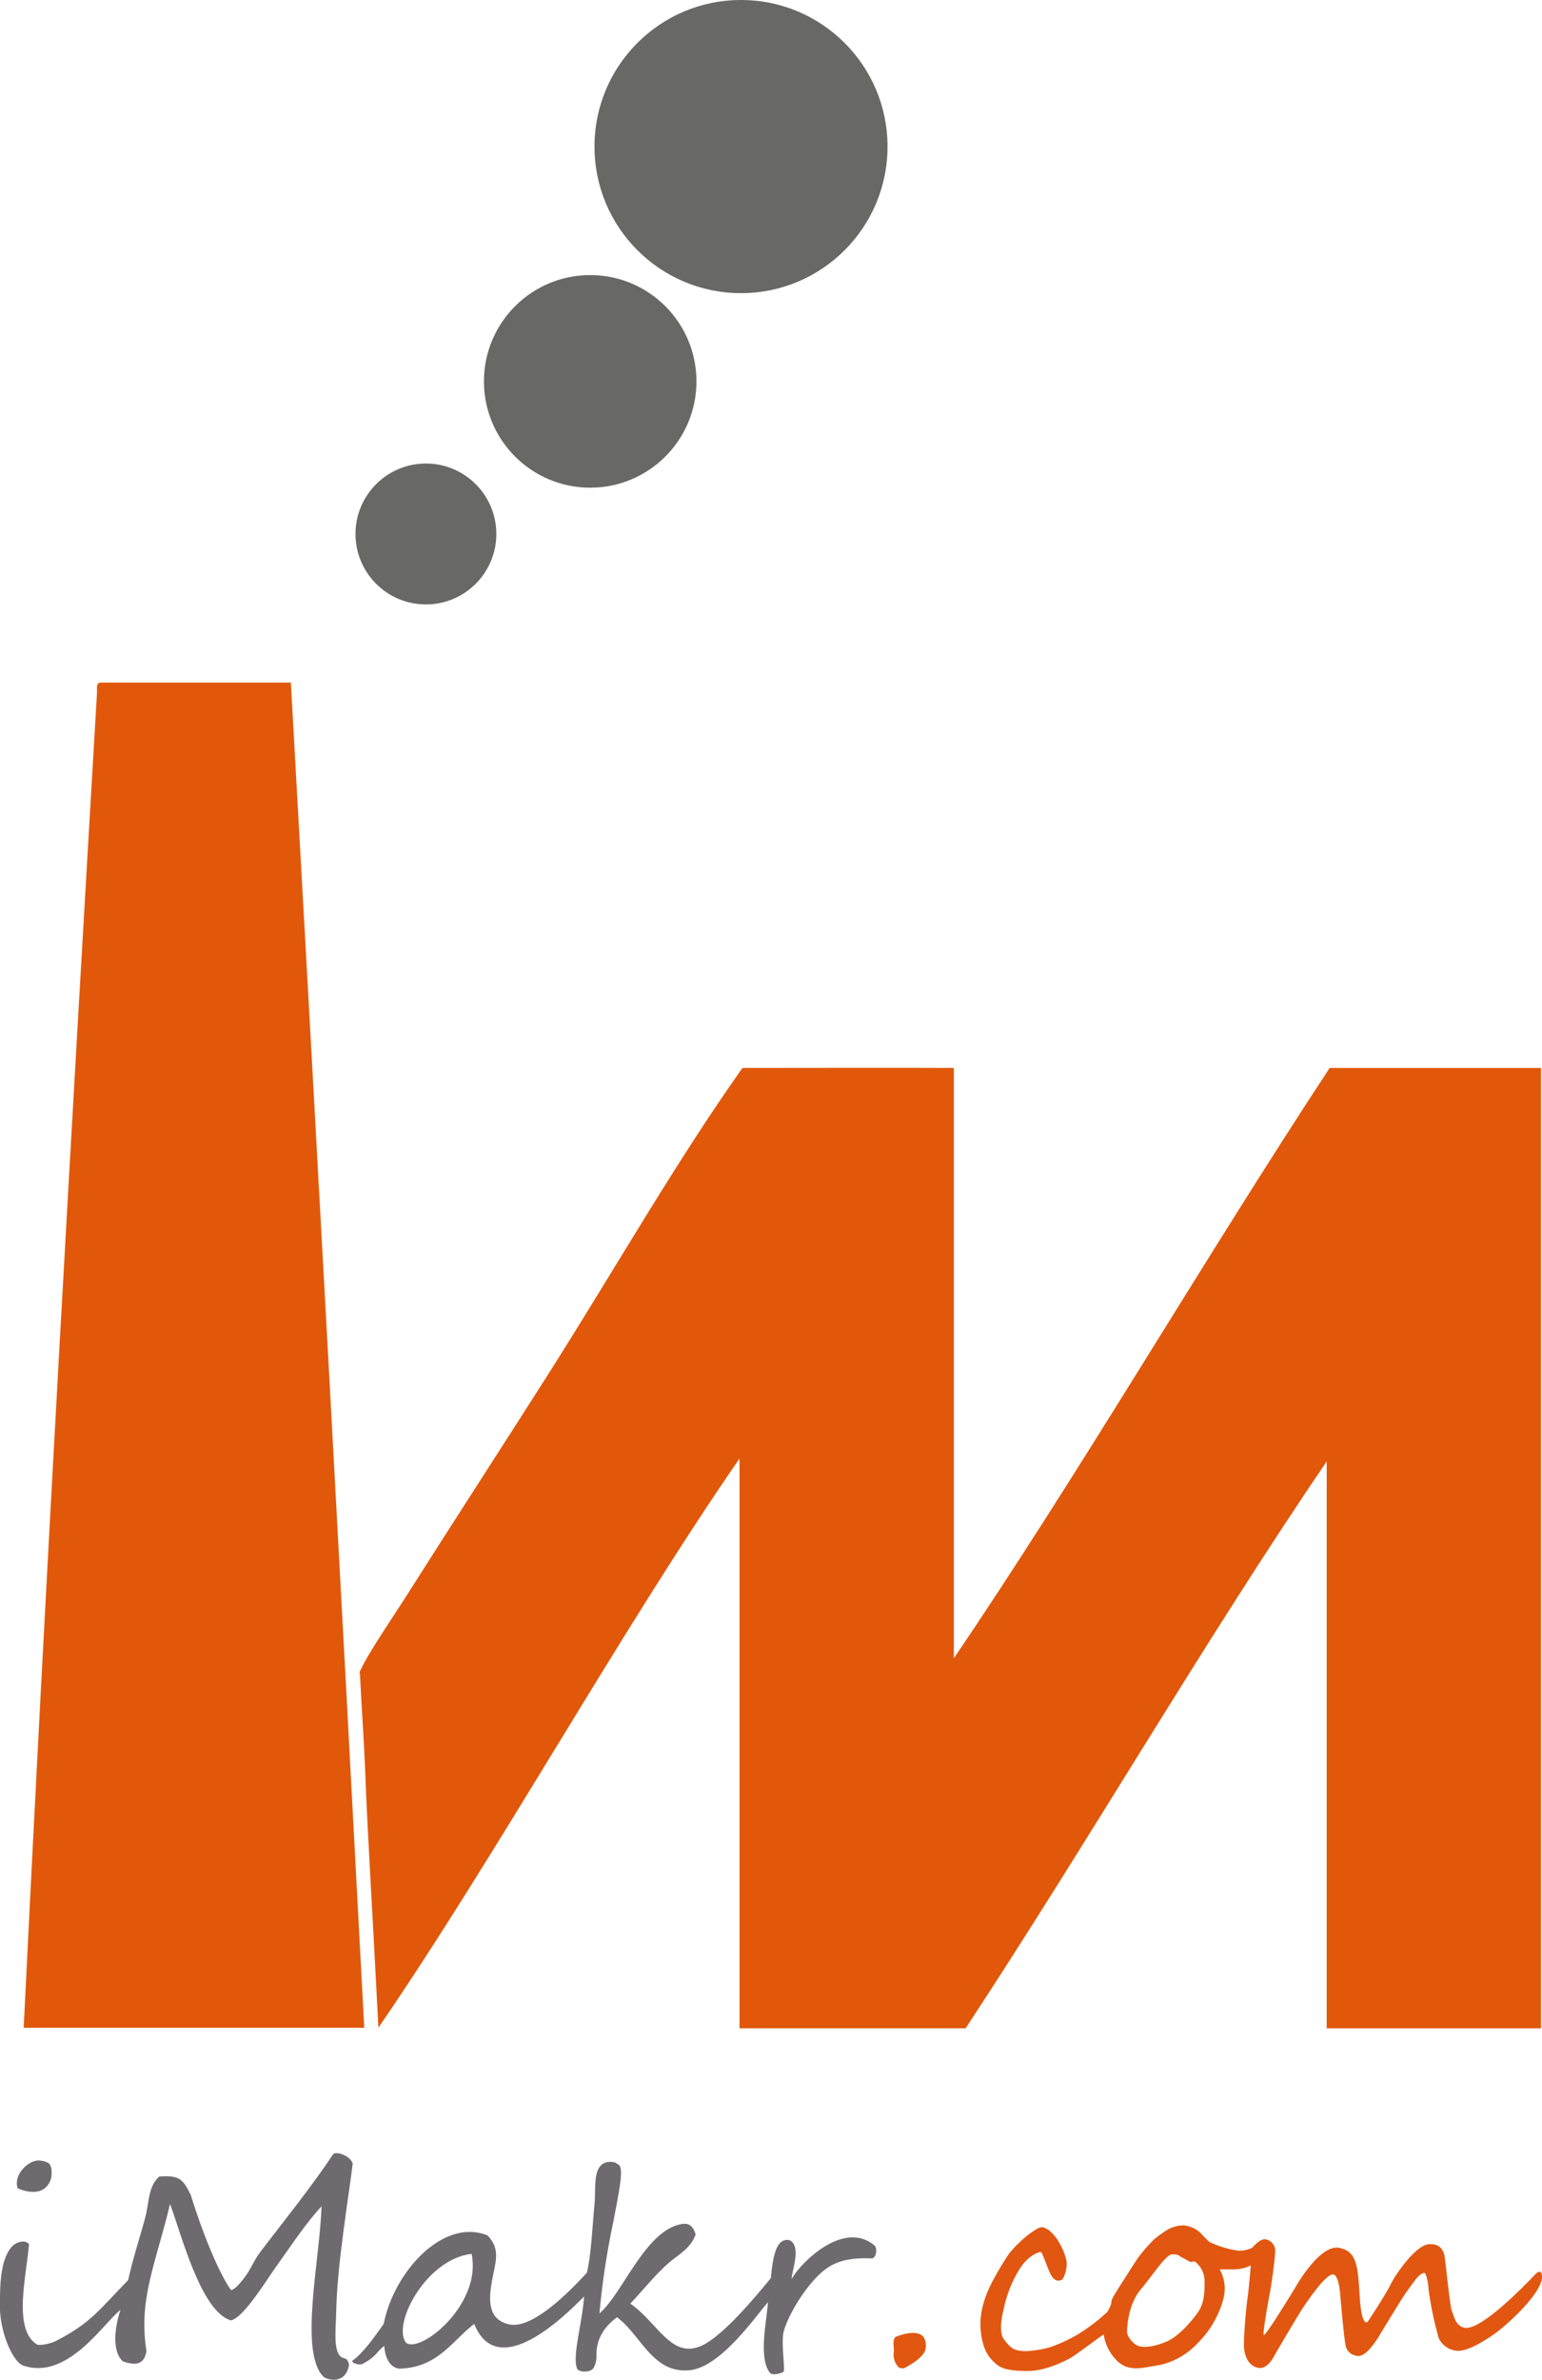 <svg id="Layer_1" data-name="Layer 1" xmlns="http://www.w3.org/2000/svg" viewBox="0 0 466.86 720.19"><defs><style>.cls-1{fill:#e1580a;}.cls-1,.cls-3,.cls-4{fill-rule:evenodd;}.cls-2{fill:#686867;}.cls-3,.cls-5{fill:#e15711;}.cls-4{fill:#6e6b6e;}</style></defs><title>imakr</title><path class="cls-1" d="M30.28,206.58H88.06q11.43,203.23,22.22,407.1H7.17C13.81,478.1,21.5,343.58,29.39,209.24,29.32,208,29.25,206.72,30.28,206.58Z"/><path class="cls-1" d="M224.79,323.2c21.08,0,44.67-.09,64,0,0,59.23,0,119.38,0,178.64,38-55.92,75.35-120.2,113.78-178.64h64V613.84H401.68V442.28c-36.54,53.54-72.39,115.45-109.33,171.55H223.9V441.39c-36.43,52.75-73.07,119.35-109.33,172.26-1.91-37.66-3.34-59.16-4-77.62-.32-8.45-1.19-21-1.58-29.17,0-.82-.31-.45.12-1.37,2.62-5.61,9.93-16.18,14.38-23.21,13.86-21.88,29.74-46.31,42.67-66.67C186.25,383.93,204.62,351.65,224.79,323.2Z"/><circle class="cls-2" cx="178.69" cy="115.42" r="32.17"/><circle class="cls-2" cx="128.95" cy="161.6" r="21.32"/><circle class="cls-2" cx="224.35" cy="44.36" r="44.36"/><path class="cls-3" d="M280.26,710.69c-.36,2.61-4.49,4.89-6.27,5.89-.48.27-.8.21-1.81-.06a5.41,5.41,0,0,1-1.55-4.88c.11-1.21-.61-3.46.58-4.45C274.07,706.06,281,704.13,280.26,710.69Z"/><path class="cls-4" d="M106.79,654.77c-1.26,10.35-4.69,30.37-5,44.62-.11,5.71-.92,11.69,1.34,13.77.94.87,2,0,2.54,2.45-.89,6-6.37,4.77-7.71,3.71-7.53-7.59-1.07-35.42-.62-51.63-4.69,5.16-8.06,10.29-13.18,17.47-3.73,5.22-10.4,16.27-14.24,17.07-9.22-2.62-15.29-27.08-18.45-35.24-1.53,6.71-3.69,13.42-5.43,20.31-1.85,7.32-3.19,14.88-1.7,24.16-.71,5-4.45,4.07-7.15,3.17-3.46-3.22-2.38-10.58-.71-15.59-5.16,4-16,21.41-29.43,16.87C3.93,714.86.29,706.36,0,699.1c-.05-6.63-.1-15,3.55-19.14,1.34-1.52,4.22-2.27,5.23-.77-.76,9.51-5,25.88,2.49,30.38,1.52.33,4.45-.5,5.67-1.12,10.69-5.44,13.47-9.87,21.86-18.4C40.15,683.79,42.4,677,44,671c1.25-4.86.8-9.14,4.2-12.3,6.31-.51,7.3,1,9.57,5.61,3.52,11.5,8.65,23.94,12.21,28.79,1.29-.4,2.4-1.82,3.39-3,2.87-3.51,3-5.39,5.75-9,7-9.14,15.33-19.48,21.8-29.24C102.08,651,106.09,652.5,106.79,654.77Z"/><path class="cls-4" d="M14.93,654.81a4.05,4.05,0,0,1,.68,2.61,5.64,5.64,0,0,1-2.38,5.07c-2.08,1.33-5.12,1-7.87-.24-1.47-4.15,3.66-9.19,7.21-8.31A5.18,5.18,0,0,1,14.93,654.81Z"/><path class="cls-4" d="M232.51,696.76c-3.25,3.51-14,19.47-23.55,20.53-11.28,1.25-14.75-10.47-22.13-16-1.24.9-6.51,4.67-6.24,11.74a7.29,7.29,0,0,1-.88,3.61c-1,1.45-4.16,1.29-4.88.37-1.81-3.36,1.56-14.36,2-22-4.83,4.82-25.92,26.42-33.25,8.3-6.85,5.23-11,13.21-22.7,13.53-3-.36-4.37-3.67-4.53-6.89-2.7,2.12-2.26,3.06-6.36,5.34-1.16.78-4.14-.35-3.12-1,3.2-2.18,7.41-8.34,9.3-11,3.1-15.75,18-32.16,31.4-26.78,3.92,4,2.54,7.7,1.59,12.66-1.18,6.14-1.94,12.9,5.22,14.3,7.38,1.44,19.48-11.51,23.31-15.67,1.34-5.7,1.62-13.66,2.29-20.5.53-5.42-.74-12.09,4-13,2.56-.22,2.56.49,3.36.85,1.62,1.15,0,8.48-1.65,17.26a232.18,232.18,0,0,0-4.19,27.7c7.16-6.13,14-25.5,25.17-27.07,1.44-.2,3.09.18,3.93,3.2-1.44,4.2-5.34,6.16-8.24,8.69-4.18,3.65-7.82,8.38-11.53,12.21,9.33,6.51,13.27,19.43,24.87,10.76,5.65-4.22,11.83-11.35,17.68-18.45.59-6.06,1.45-11.29,4.66-11.56,1.3-.15,2.1.66,2.56,1.91,1,3.14-.95,7.93-.9,9.94,2.17-4.31,15.51-18.27,25.16-10.11.83,1.13.39,3.89-1,3.84-6.24-.24-10.81.61-14.74,3.92-5.43,4.58-10.6,13.49-11.84,18.22-.87,3.32.52,11.64-.07,12.15-1,.68-3.26,1.08-4,.45C229.5,713.89,232.14,702.32,232.51,696.76ZM122.94,709c4.36,3.36,23-11.59,19.84-26.9C128.92,683.71,118.64,703.47,122.94,709Z"/><path class="cls-5" d="M466.44,687.52a1.88,1.88,0,0,0-1.55.71c-.71.71-16.28,17.47-21.56,16.22-2.87-.68-3.15-3.92-3.74-5s-2.08-16.63-2.32-17.11-.65-3.45-4.69-3.15-10.13,9.29-11.41,11.88c-1.9,3.86-7.13,11.64-7.13,11.64s-1.72,1.66-2.32-7c-.62-9.08-.54-14.49-6.42-15.45s-13.07,11.91-13.07,11.91-9.27,15.3-9.62,14.46,1.48-10.69,2-13.54,1.72-11.76,1.43-12.59a3.58,3.58,0,0,0-2.85-2.79c-1.78-.3-4,2.49-4,2.49a8.17,8.17,0,0,1-4.63.89,30.79,30.79,0,0,1-8.32-2.55,25.82,25.82,0,0,1-2.61-2.61,8.7,8.7,0,0,0-5.11-2.44,9.64,9.64,0,0,0-3.56.61c-1.37.37-4.1,2.48-5.35,3.43a47.18,47.18,0,0,0-5.23,6c-.65,1-4.93,7.6-6.89,10.81s0,1.37-2.2,5.29a56,56,0,0,1-8.85,6.77,46.79,46.79,0,0,1-7.6,3.62c-2.49,1-7.84,1.78-9.86,1.43s-2.91-.65-5-3.45.06-9.62.06-9.92a36.66,36.66,0,0,1,4.16-10.57c3-5.23,6.37-5.88,6.85-6s1.47,3.33,2.84,6.36,3,2.32,3.56,2.08,1.66-3.09,1.49-5.29-2.85-9-6.83-10.51c-1.36-.53-3,1-4.28,1.78a36.93,36.93,0,0,0-6.3,6.06,98.84,98.84,0,0,0-5.23,8.79c-.53,1.13-3.9,7.2-3.42,13.91s2.77,9.08,4.85,10.86,6,2,9.5,2c5.29,0,11.11-3,12.65-3.8s10.1-7.31,10.28-7.25a14,14,0,0,0,3.41,7.28c3.84,4.48,8.47,2.7,13.29,2a21.8,21.8,0,0,0,8.38-3.68,26.2,26.2,0,0,0,4.1-3.74,29.43,29.43,0,0,0,7.19-13.19,12,12,0,0,0-1.25-8.38h4.69a11.76,11.76,0,0,0,4.69-1.19c.06.18-.71,8.49-1,10.22s-1.25,12.06-1,14.85,1.6,5.47,4.4,5.94,4.75-3.68,4.75-3.68,7-12.06,9-15,7-10.16,9-9.56c1.5.45,1.9,5.41,1.9,5.41s1.31,15.92,1.9,16.81a4,4,0,0,0,3.86,2.38c2.56,0,6.12-6.06,6.24-6.3s4.58-7.49,6.12-10S427,692,428.48,690s2.67-2.26,2.91-2.08,1,2.14,1.13,5a104.36,104.36,0,0,0,3.09,14.73,6.73,6.73,0,0,0,5.88,3.8c3.74,0,10-4.34,12.3-6.12s12.12-10.34,13-15.62A2.85,2.85,0,0,0,466.44,687.52Zm-103.78,12.3c-2.08,2.91-5.9,7.31-9.4,8.79s-6.28,1.9-8.18,1.48-3.92-3-3.86-4.52.35-8.18,4.15-12.69,7.61-10.65,9.57-10.65c2.14,0,2.2.65,3,1s2.26,1.31,2.55,1.31.95-.3,1.43,0a7.54,7.54,0,0,1,2.79,5.7C364.68,693.4,364.74,696.91,362.66,699.82Z"/></svg>